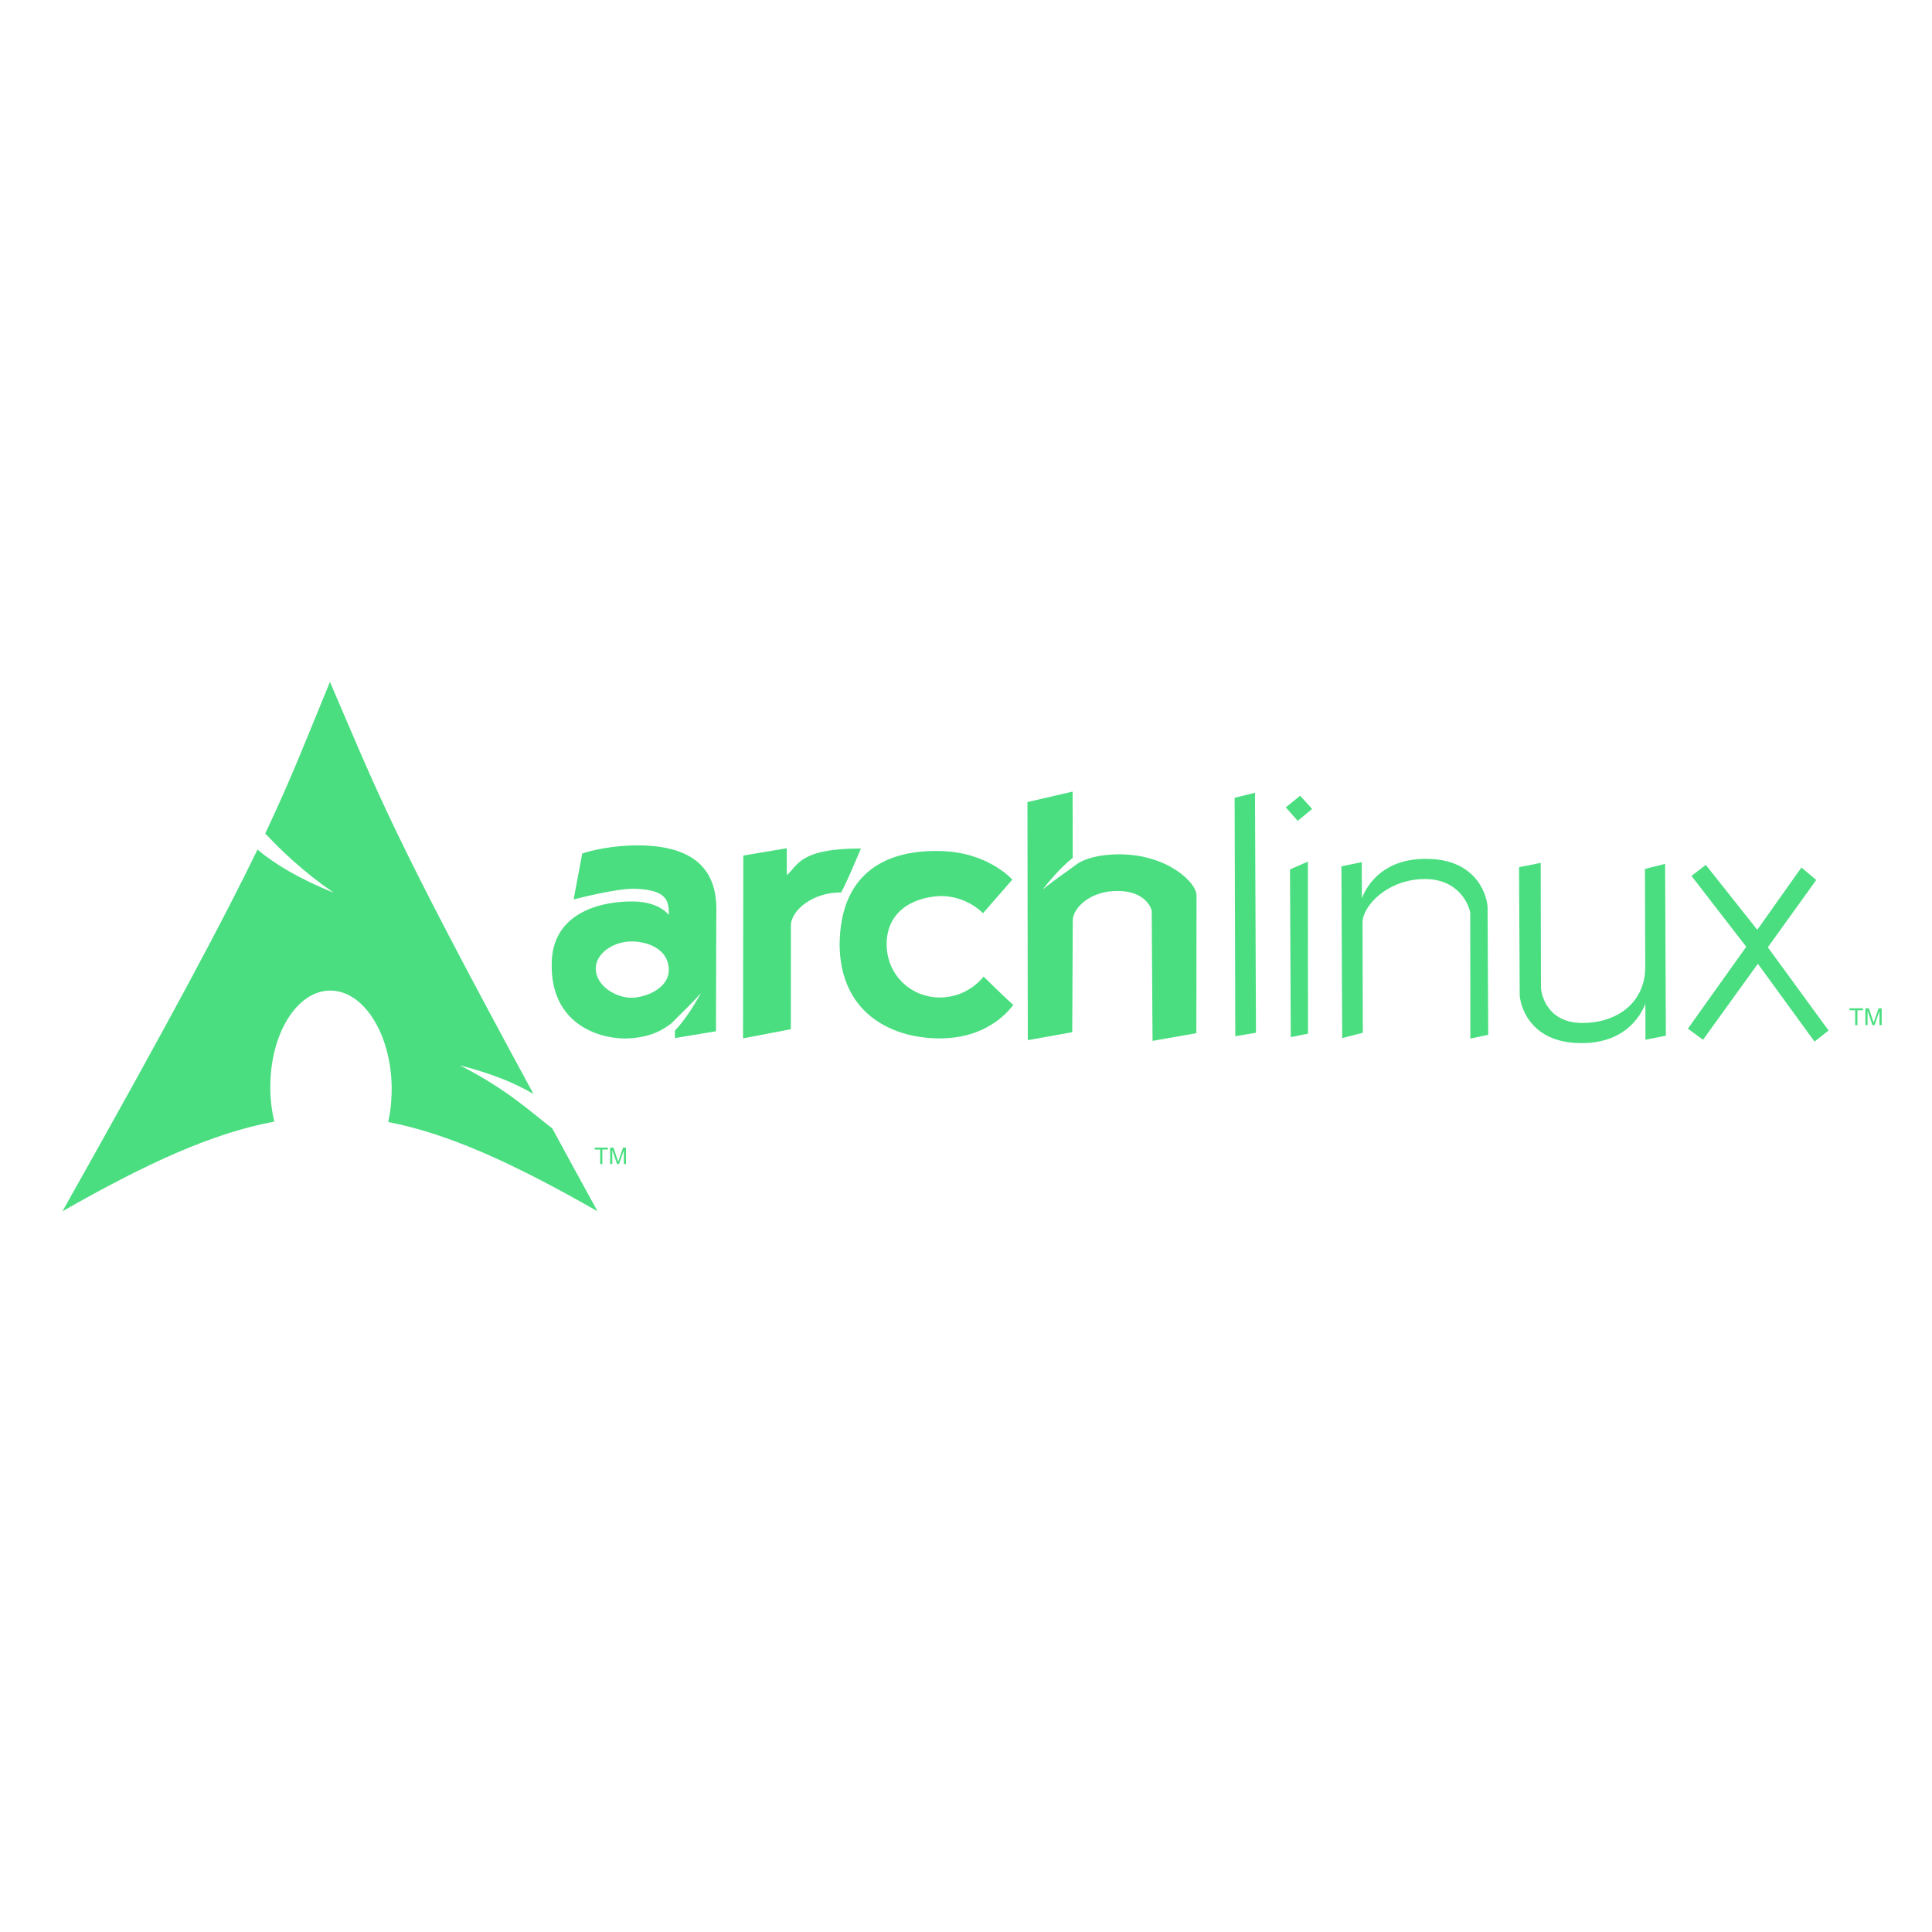 <svg width="128px" height="128px" viewBox="0 0 128 128" version="1.1" id="svg217" sodipodi:docname="archlinux-plain-wordmark.svg" inkscape:version="1.1.2 (b8e25be8, 2022-02-05)" xmlns:inkscape="http://www.inkscape.org/namespaces/inkscape" xmlns:sodipodi="http://sodipodi.sourceforge.net/DTD/sodipodi-0.dtd" xmlns="http://www.w3.org/2000/svg" xmlns:svg="http://www.w3.org/2000/svg">
  <defs id="defs221" fill="#4ade80"/>
  <sodipodi:namedview id="namedview219" pagecolor="#ffffff" bordercolor="#666666" borderopacity="1.0" inkscape:pageshadow="2" inkscape:pageopacity="0.0" inkscape:pagecheckerboard="0" showgrid="false" inkscape:zoom="6.8203125" inkscape:cx="64" inkscape:cy="65.75945" inkscape:window-width="1296" inkscape:window-height="1081" inkscape:window-x="355" inkscape:window-y="112" inkscape:window-maximized="0" inkscape:current-layer="svg217" fill="#4ade80"/>
  <g id="surface1" transform="translate(-0.714,41.668)">
    <path style="fill:#4ade80;fill-opacity:1;fill-rule:evenodd;stroke:none" d="m 42.992,14.34 c -1.723,-0.004 -3.152,0.348 -3.703,0.539 l -0.57,3.039 c 0,0.012 2.832,-0.75 4.082,-0.703 2.066,0.074 2.254,0.781 2.219,1.734 0.035,0.059 -0.531,-0.863 -2.32,-0.891 -2.254,-0.039 -5.438,0.789 -5.434,4.156 -0.062,3.789 2.859,4.902 4.852,4.922 1.789,-0.031 2.625,-0.668 3.086,-1.012 0.602,-0.621 1.293,-1.25 1.953,-2.004 -0.625,1.121 -1.164,1.895 -1.727,2.488 v 0.5 l 2.719,-0.453 0.02,-7.312 c -0.027,-1.035 0.598,-4.992 -5.176,-5.004 z m -0.391,6.367 c 1.129,0.016 2.422,0.562 2.422,1.887 0.008,1.203 -1.523,1.852 -2.516,1.84 -0.996,-0.012 -2.316,-0.773 -2.324,-1.945 0.02,-1.051 1.246,-1.809 2.418,-1.781 z m 0,0" id="path188"/>
    <path style="fill:#4ade80;fill-opacity:1;fill-rule:evenodd;stroke:none" d="m 49.961,15.016 -0.02,12.109 3.168,-0.605 0.004,-6.863 c 0,-1.023 1.477,-2.219 3.328,-2.199 0.395,-0.703 1.133,-2.5 1.312,-2.91 -4.137,-0.008 -4.188,1.176 -4.91,1.762 -0.008,-1.113 0,-1.781 0,-1.781 z m 0,0" id="path190"/>
    <path style="fill:#4ade80;fill-opacity:1;fill-rule:evenodd;stroke:none" d="m 67.785,16.605 c -0.031,-0.016 -1.652,-1.875 -4.91,-1.891 -3.055,-0.051 -6.48,1.121 -6.535,6.184 0.027,4.453 3.289,6.195 6.551,6.23 3.488,0.035 4.879,-2.16 4.961,-2.215 C 67.434,24.559 65.875,23.031 65.875,23.031 c 0,0 -0.973,1.371 -2.863,1.387 -1.891,0.02 -3.531,-1.445 -3.555,-3.484 -0.023,-2.043 1.508,-3.148 3.57,-3.238 1.781,0 2.812,1.141 2.812,1.141 z m 0,0" id="path192"/>
    <path style="fill:#4ade80;fill-opacity:1;fill-rule:evenodd;stroke:none" d="m 71.777,10.777 -2.992,0.695 0.023,15.773 2.945,-0.527 0.035,-7.422 c 0.004,-0.777 1.137,-1.973 3.027,-1.934 1.805,0.016 2.211,1.191 2.203,1.336 l 0.055,8.594 2.902,-0.508 0.012,-9.109 c 0.02,-0.879 -1.941,-2.73 -5.09,-2.742 -1.5,0 -2.328,0.336 -2.75,0.586 -0.723,0.551 -1.547,1.078 -2.359,1.754 0.75,-0.953 1.379,-1.613 1.996,-2.102 z m 0,0" id="path194"/>
    <path style="fill:#4ade80;fill-opacity:1;fill-rule:evenodd;stroke:none" d="m 82.512,11.188 1.348,-0.332 0.066,15.898 -1.371,0.23 z m 0,0" id="path196"/>
    <path style="fill:#4ade80;fill-opacity:1;fill-rule:evenodd;stroke:none" d="m 86.18,15.934 1.184,-0.52 0.008,11.398 -1.141,0.234 z m -0.281,-4.113 0.953,-0.77 0.793,0.875 -0.953,0.789 z m 0,0" id="path198"/>
    <path style="fill:#4ade80;fill-opacity:1;fill-rule:evenodd;stroke:none" d="m 89.586,15.727 1.348,-0.273 0.008,2.383 c 0,0.102 0.738,-2.66 4.312,-2.602 3.465,0.02 4.035,2.676 4.016,3.273 l 0.043,8.379 -1.184,0.254 -0.008,-8.277 c 0.016,-0.242 -0.539,-2.285 -2.988,-2.293 -2.453,-0.008 -4.148,1.758 -4.148,2.891 l 0.02,7.293 -1.367,0.352 z m 0,0" id="path200"/>
    <path style="fill:#4ade80;fill-opacity:1;fill-rule:evenodd;stroke:none" d="m 111.082,26.949 -1.352,0.27 -0.004,-2.383 c 0,-0.102 -0.742,2.664 -4.312,2.602 -3.469,-0.02 -4.035,-2.676 -4.016,-3.27 l -0.043,-8.383 1.434,-0.285 0.019,8.277 c 0,0.227 0.273,2.32 2.727,2.328 2.449,0.004 4.168,-1.461 4.18,-3.668 l -0.019,-6.535 1.336,-0.336 z m 0,0" id="path202"/>
    <path style="fill:#4ade80;fill-opacity:1;fill-rule:evenodd;stroke:none" d="m 113.727,15.633 -0.949,0.73 3.629,4.695 -3.867,5.426 1.004,0.734 3.633,-5.035 3.754,5.156 0.93,-0.734 -4.023,-5.512 3.207,-4.461 -0.984,-0.824 -2.922,4.125 z m 0,0" id="path204"/>
    <path style="fill:#4ade80;fill-opacity:1;fill-rule:evenodd;stroke:none" d="M 22.574,3.508 C 20.996,7.336 20.043,9.84 18.285,13.555 19.363,14.684 20.688,16 22.832,17.484 20.523,16.543 18.949,15.602 17.773,14.621 15.523,19.266 12.004,25.875 4.852,38.582 10.473,35.375 14.828,33.395 18.887,32.641 18.711,31.898 18.613,31.098 18.621,30.262 l 0.004,-0.18 c 0.09,-3.562 1.965,-6.301 4.184,-6.113 2.215,0.184 3.941,3.227 3.852,6.785 -0.016,0.672 -0.094,1.316 -0.227,1.914 4.016,0.777 8.324,2.75 13.867,5.914 -1.094,-1.988 -2.07,-3.785 -3,-5.492 -1.469,-1.125 -3,-2.59 -6.121,-4.176 2.145,0.551 3.684,1.188 4.879,1.898 C 26.59,13.367 25.82,11.051 22.574,3.508 Z m 0,0" id="path206"/>
    <path style="fill:#4ade80;fill-opacity:1;fill-rule:nonzero;stroke:none" d="m 123.625,26.25 v -0.984 h -0.371 v -0.133 h 0.891 v 0.133 h -0.371 V 26.25 H 123.625" id="path208"/>
    <path style="fill:#4ade80;fill-opacity:1;fill-rule:nonzero;stroke:none" d="m 124.301,26.25 v -1.117 h 0.227 l 0.266,0.789 c 0.023,0.074 0.043,0.129 0.055,0.164 0.012,-0.039 0.031,-0.098 0.059,-0.176 l 0.27,-0.777 h 0.203 V 26.25 H 125.234 V 25.316 L 124.906,26.25 h -0.137 l -0.324,-0.953 V 26.25 h -0.145" id="path210"/>
    <path style="fill:#4ade80;fill-opacity:1;fill-rule:nonzero;stroke:none" d="m 40.477,35.453 v -0.961 h -0.363 v -0.129 h 0.871 v 0.129 h -0.363 v 0.961 h -0.145" id="path212"/>
    <path style="fill:#4ade80;fill-opacity:1;fill-rule:nonzero;stroke:none" d="m 41.137,35.453 v -1.09 h 0.219 l 0.262,0.77 c 0.023,0.074 0.043,0.129 0.055,0.164 0.012,-0.039 0.031,-0.098 0.059,-0.176 l 0.262,-0.758 H 42.188 v 1.09 h -0.141 v -0.914 l -0.32,0.914 h -0.129 l -0.32,-0.93 v 0.93 h -0.141" id="path214"/>
  </g>
</svg>